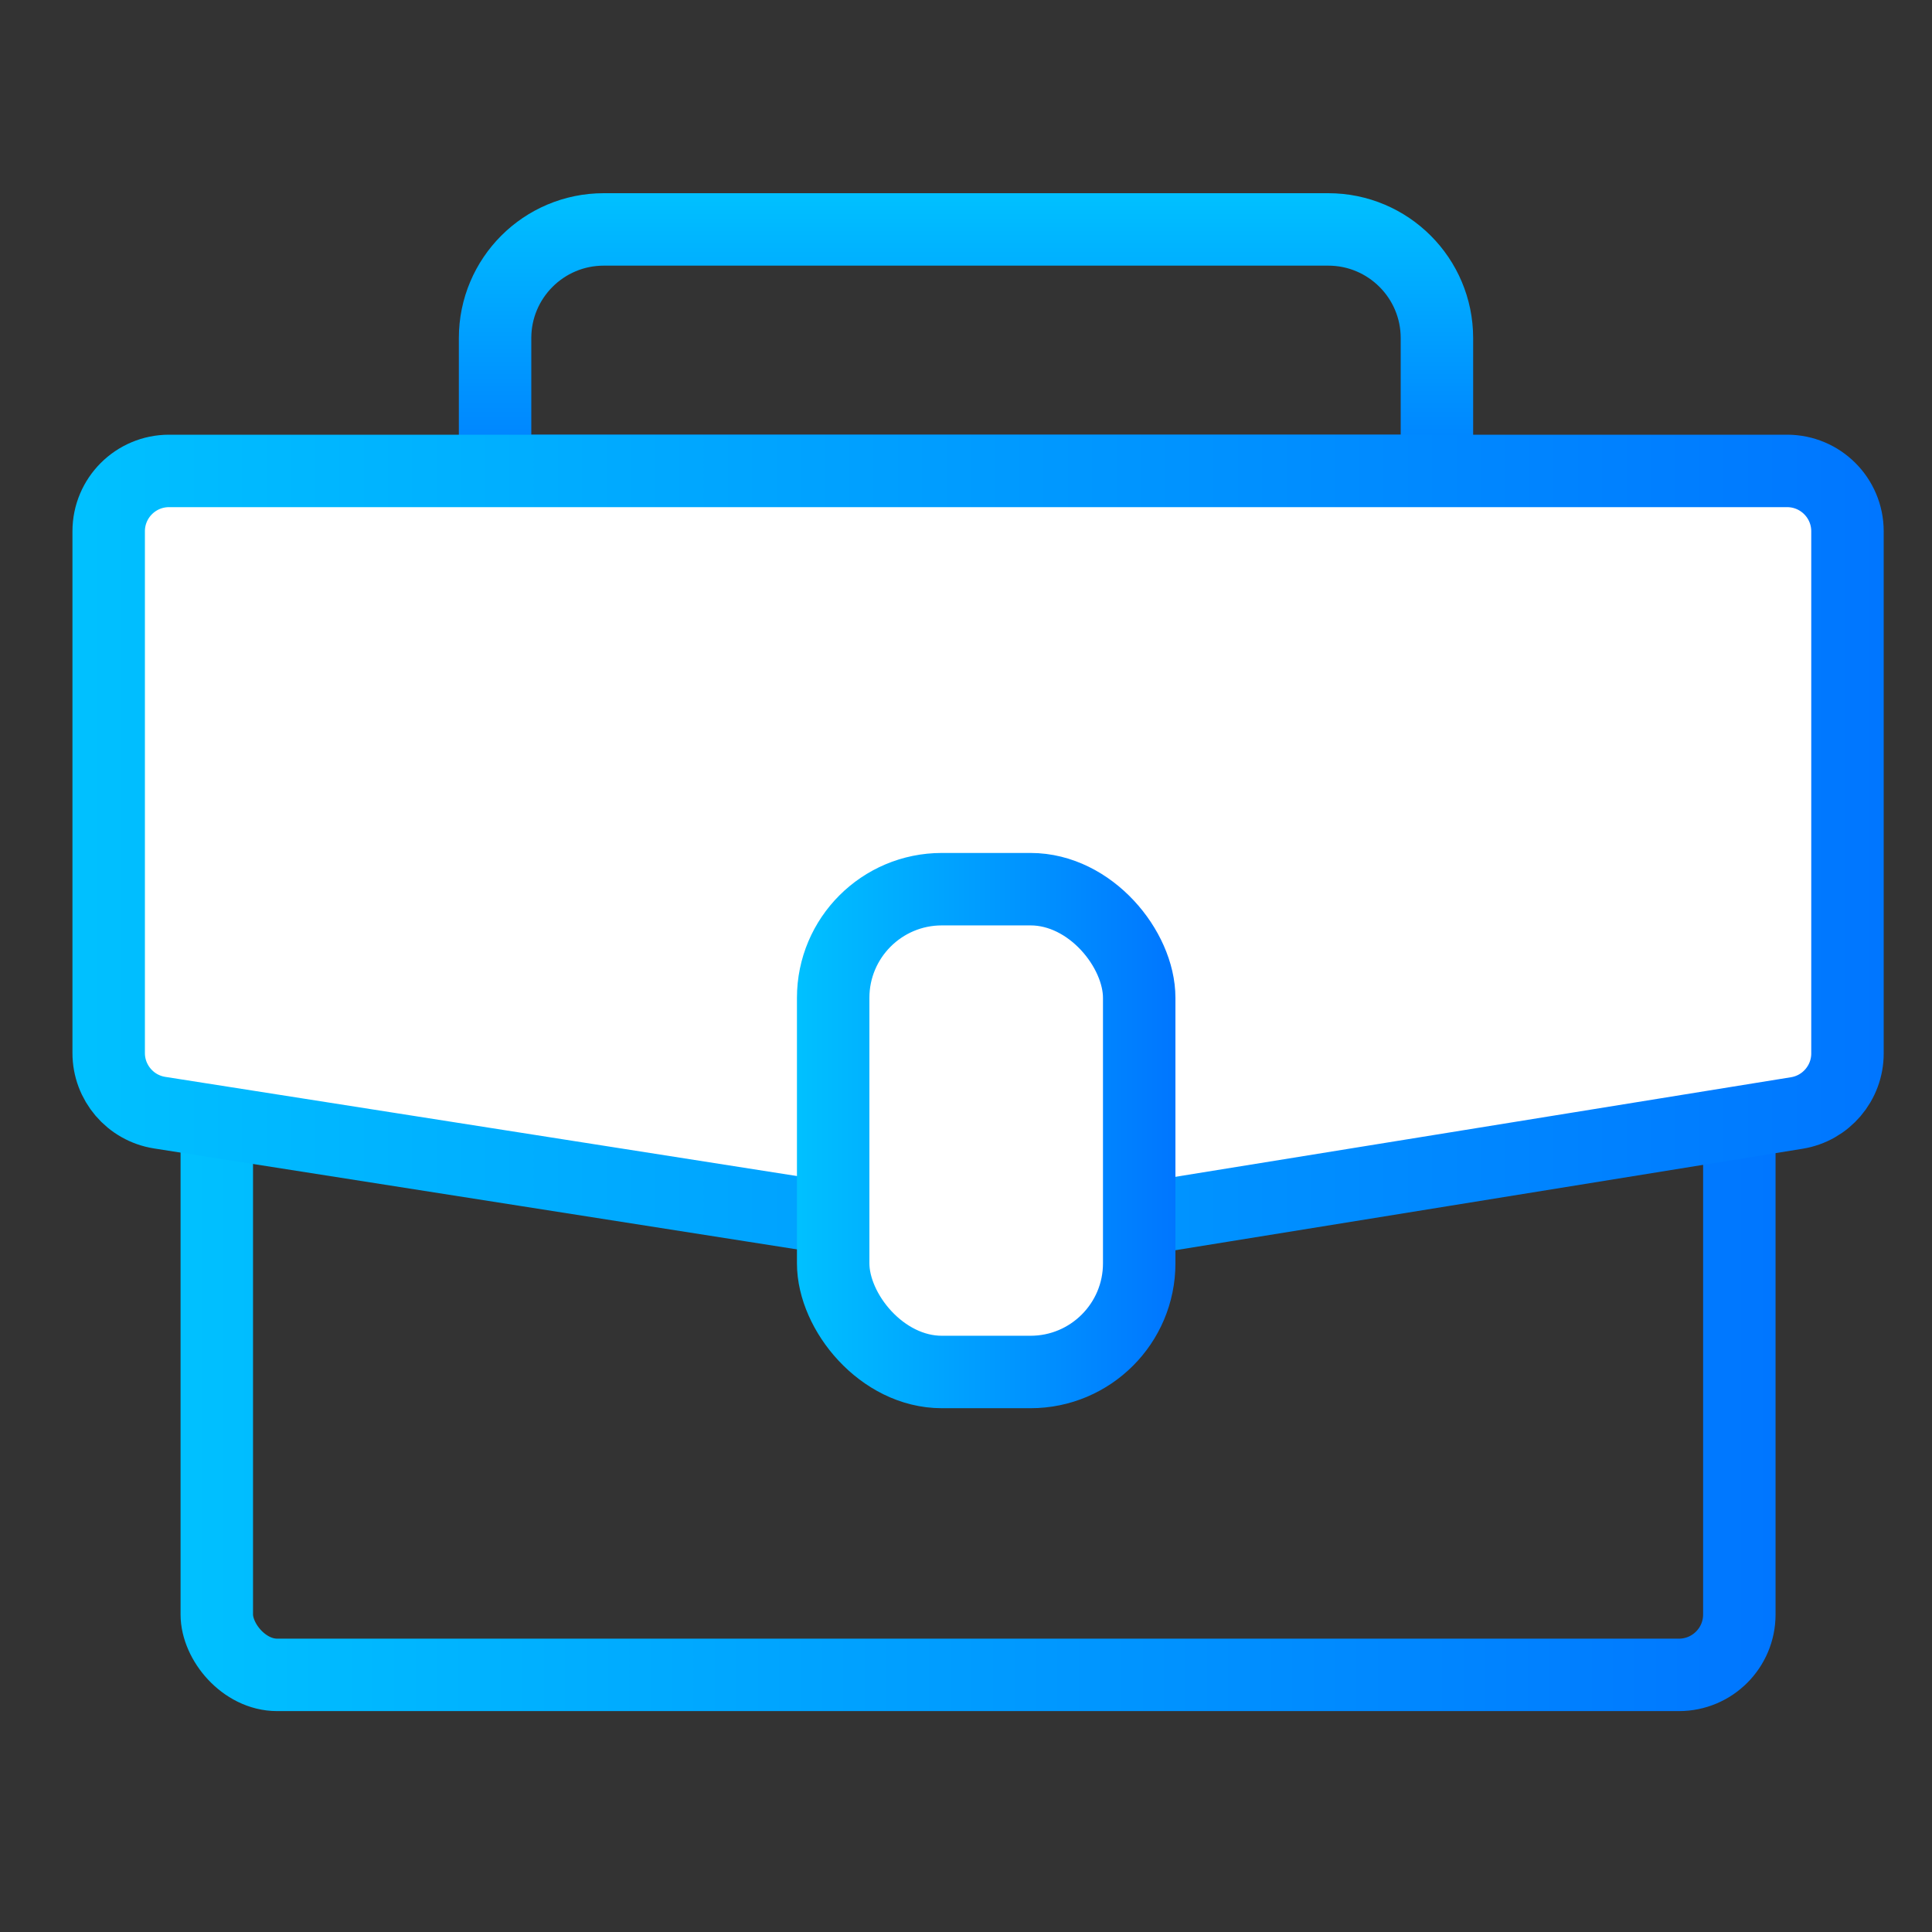 <svg width="80" height="80" viewBox="0 0 80 80" fill="none" xmlns="http://www.w3.org/2000/svg">
<rect x="0" y="0" width="80" height="80" fill="#333333" stroke="none"/>
<path d="M55 9.5C57.485 9.5 59.5 11.515 59.5 14L59.5 19.5L20.5 19.5L20.5 14C20.5 11.515 22.515 9.5 25 9.5L55 9.5Z" stroke="url(#paint0_linear_175_2400)" stroke-width="3"/>
<rect x="8.977" y="34.73" width="63.045" height="34.623" rx="2.5" stroke="url(#paint1_linear_175_2400)" stroke-width="3"/>
<path d="M4.5 22C4.5 20.619 5.619 19.5 7 19.5H74C75.381 19.5 76.5 20.619 76.5 22V43.62C76.5 44.846 75.61 45.892 74.399 46.087L41.45 51.417C41.189 51.46 40.923 51.46 40.663 51.419L6.612 46.073C5.396 45.882 4.5 44.834 4.5 43.603V22Z" fill="white" stroke="url(#paint2_linear_175_2400)" stroke-width="3"/>
<rect x="34.5" y="36.819" width="12.672" height="19.992" rx="4.5" fill="white" stroke="url(#paint3_linear_175_2400)" stroke-width="3"/>
<defs>
<linearGradient id="paint0_linear_175_2400" x1="41.54" y1="7.04" x2="41.54" y2="21.68" gradientUnits="userSpaceOnUse">
<stop stop-color="#00C6FF"/>
<stop offset="1" stop-color="#0072FF"/>
</linearGradient>
<linearGradient id="paint1_linear_175_2400" x1="2.599" y1="50.661" x2="76.976" y2="50.661" gradientUnits="userSpaceOnUse">
<stop stop-color="#00C6FF"/>
<stop offset="1" stop-color="#0072FF"/>
</linearGradient>
<linearGradient id="paint2_linear_175_2400" x1="-2.538" y1="34.217" x2="81.923" y2="34.217" gradientUnits="userSpaceOnUse">
<stop stop-color="#00C6FF"/>
<stop offset="1" stop-color="#0072FF"/>
</linearGradient>
<linearGradient id="paint3_linear_175_2400" x1="31.843" y1="45.972" x2="49.491" y2="45.972" gradientUnits="userSpaceOnUse">
<stop stop-color="#00C6FF"/>
<stop offset="1" stop-color="#0072FF"/>
</linearGradient>
</defs>
</svg>
